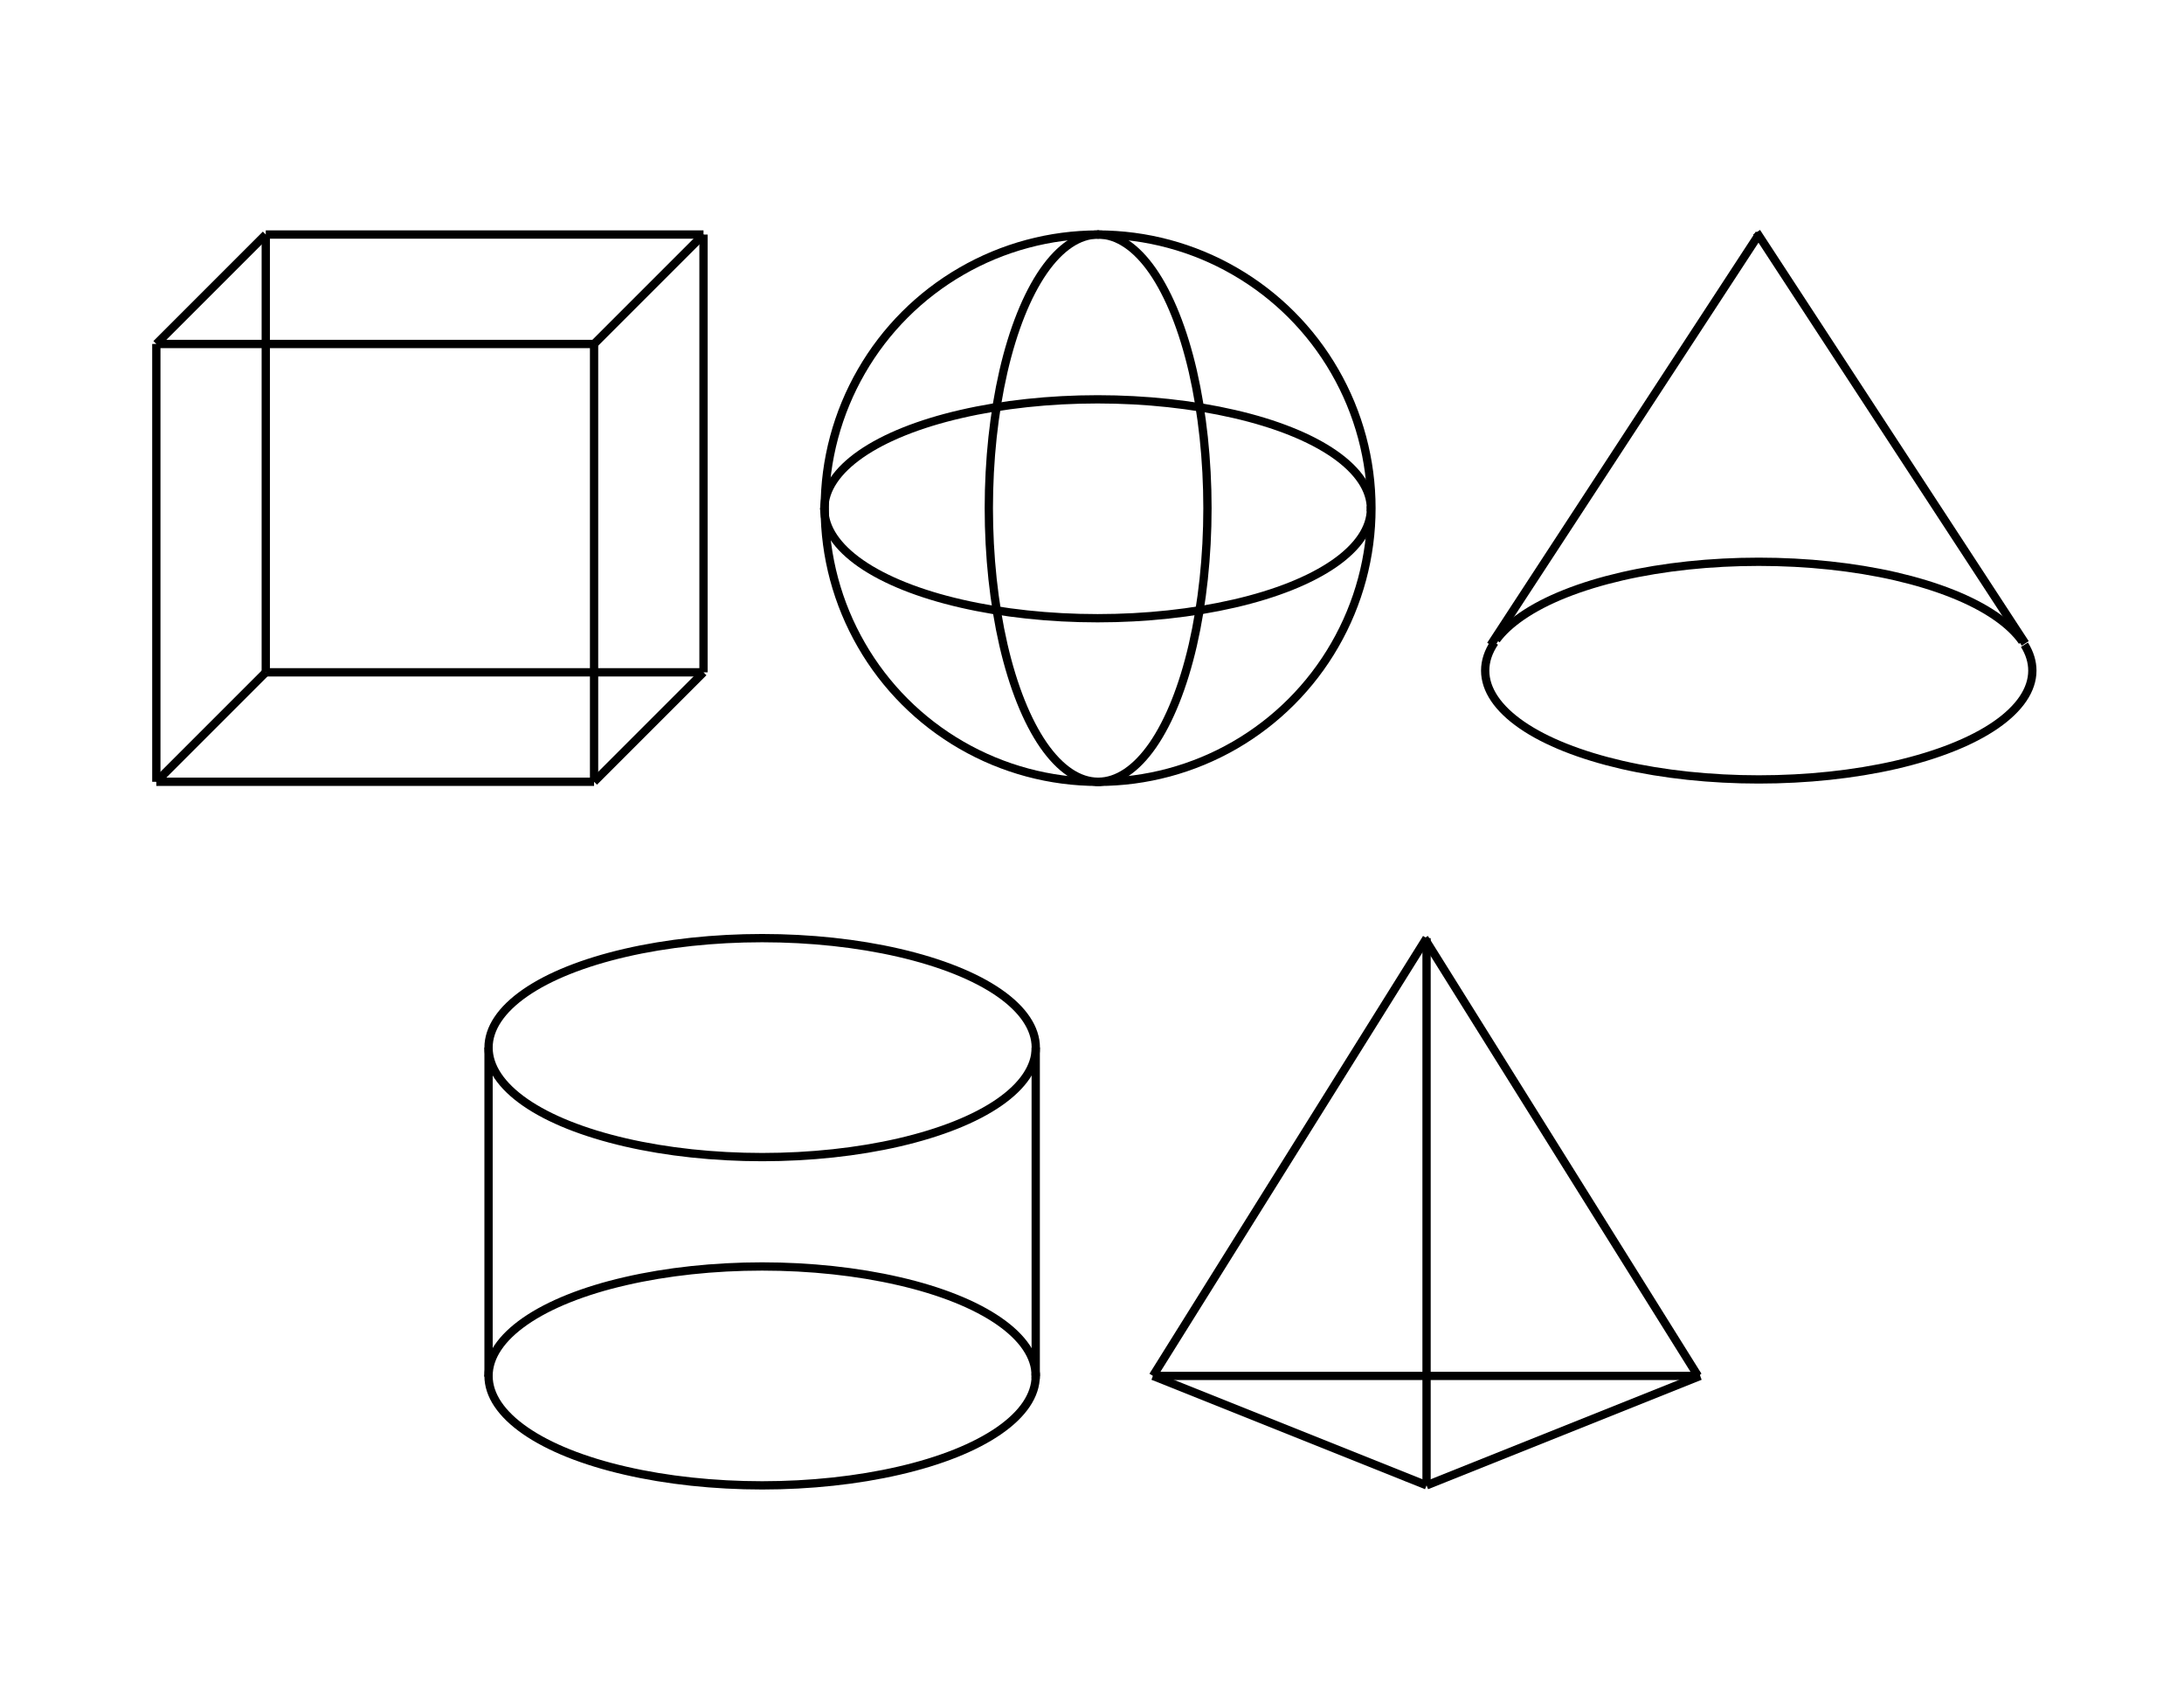 <?xml version="1.0" encoding="UTF-8"?>
<!DOCTYPE svg PUBLIC "-//W3C//DTD SVG 1.1//EN" "http://www.w3.org/Graphics/SVG/1.1/DTD/svg11.dtd">
<svg version="1.2" width="279.4mm" height="215.9mm" viewBox="0 0 27940 21590" preserveAspectRatio="xMidYMid" fill-rule="evenodd" stroke-width="28.222" stroke-linejoin="round" xmlns="http://www.w3.org/2000/svg" xmlns:ooo="http://xml.openoffice.org/svg/export" xmlns:xlink="http://www.w3.org/1999/xlink" xmlns:presentation="http://sun.com/xmlns/staroffice/presentation" xmlns:smil="http://www.w3.org/2001/SMIL20/" xmlns:anim="urn:oasis:names:tc:opendocument:xmlns:animation:1.0" xml:space="preserve">
 <defs class="ClipPathGroup">
  <clipPath id="presentation_clip_path" clipPathUnits="userSpaceOnUse">
   <rect x="0" y="0" width="27940" height="21590"/>
  </clipPath>
  <clipPath id="presentation_clip_path_shrink" clipPathUnits="userSpaceOnUse">
   <rect x="27" y="21" width="27885" height="21547"/>
  </clipPath>
 </defs>
 <defs class="TextShapeIndex">
  <g ooo:slide="id1" ooo:id-list="id3 id4 id5 id6 id7 id8 id9 id10 id11 id12 id13 id14 id15 id16 id17 id18 id19 id20 id21 id22 id23 id24 id25 id26 id27 id28 id29 id30 id31 id32 id33 id34"/>
 </defs>
 <defs class="EmbeddedBulletChars">
  <g id="bullet-char-template-57356" transform="scale(0,-0)">
   <path d="M 580,1141 L 1163,571 580,0 -4,571 580,1141 Z"/>
  </g>
  <g id="bullet-char-template-57354" transform="scale(0,-0)">
   <path d="M 8,1128 L 1137,1128 1137,0 8,0 8,1128 Z"/>
  </g>
  <g id="bullet-char-template-10146" transform="scale(0,-0)">
   <path d="M 174,0 L 602,739 174,1481 1456,739 174,0 Z M 1358,739 L 309,1346 659,739 1358,739 Z"/>
  </g>
  <g id="bullet-char-template-10132" transform="scale(0,-0)">
   <path d="M 2015,739 L 1276,0 717,0 1260,543 174,543 174,936 1260,936 717,1481 1274,1481 2015,739 Z"/>
  </g>
  <g id="bullet-char-template-10007" transform="scale(0,-0)">
   <path d="M 0,-2 C -7,14 -16,27 -25,37 L 356,567 C 262,823 215,952 215,954 215,979 228,992 255,992 264,992 276,990 289,987 310,991 331,999 354,1012 L 381,999 492,748 772,1049 836,1024 860,1049 C 881,1039 901,1025 922,1006 886,937 835,863 770,784 769,783 710,716 594,584 L 774,223 C 774,196 753,168 711,139 L 727,119 C 717,90 699,76 672,76 641,76 570,178 457,381 L 164,-76 C 142,-110 111,-127 72,-127 30,-127 9,-110 8,-76 1,-67 -2,-52 -2,-32 -2,-23 -1,-13 0,-2 Z"/>
  </g>
  <g id="bullet-char-template-10004" transform="scale(0,-0)">
   <path d="M 285,-33 C 182,-33 111,30 74,156 52,228 41,333 41,471 41,549 55,616 82,672 116,743 169,778 240,778 293,778 328,747 346,684 L 369,508 C 377,444 397,411 428,410 L 1163,1116 C 1174,1127 1196,1133 1229,1133 1271,1133 1292,1118 1292,1087 L 1292,965 C 1292,929 1282,901 1262,881 L 442,47 C 390,-6 338,-33 285,-33 Z"/>
  </g>
  <g id="bullet-char-template-9679" transform="scale(0,-0)">
   <path d="M 813,0 C 632,0 489,54 383,161 276,268 223,411 223,592 223,773 276,916 383,1023 489,1130 632,1184 813,1184 992,1184 1136,1130 1245,1023 1353,916 1407,772 1407,592 1407,412 1353,268 1245,161 1136,54 992,0 813,0 Z"/>
  </g>
  <g id="bullet-char-template-8226" transform="scale(0,-0)">
   <path d="M 346,457 C 273,457 209,483 155,535 101,586 74,649 74,723 74,796 101,859 155,911 209,963 273,989 346,989 419,989 480,963 531,910 582,859 608,796 608,723 608,648 583,586 532,535 482,483 420,457 346,457 Z"/>
  </g>
  <g id="bullet-char-template-8211" transform="scale(0,-0)">
   <path d="M -4,459 L 1135,459 1135,606 -4,606 -4,459 Z"/>
  </g>
  <g id="bullet-char-template-61548" transform="scale(0,-0)">
   <path d="M 173,740 C 173,903 231,1043 346,1159 462,1274 601,1332 765,1332 928,1332 1067,1274 1183,1159 1299,1043 1357,903 1357,740 1357,577 1299,437 1183,322 1067,206 928,148 765,148 601,148 462,206 346,322 231,437 173,577 173,740 Z"/>
  </g>
 </defs>
 <g>
  <g id="id2" class="Master_Slide">
   <g id="bg-id2" class="Background"/>
   <g id="bo-id2" class="BackgroundObjects"/>
  </g>
 </g>
 <g class="SlideGroup">
  <g>
   <g id="container-id1">
    <g id="id1" class="Slide" clip-path="url(#presentation_clip_path)">
     <g class="Page">
      <g class="Group">
       <g class="com.sun.star.drawing.LineShape">
        <g id="id3">
         <rect class="BoundingBox" stroke="none" fill="none" x="1947" y="9947" width="5707" height="107"/>
         <path fill="none" stroke="rgb(0,0,0)" stroke-width="106" stroke-linejoin="round" d="M 2000,10000 L 7600,10000"/>
        </g>
       </g>
       <g class="com.sun.star.drawing.LineShape">
        <g id="id4">
         <rect class="BoundingBox" stroke="none" fill="none" x="1947" y="4347" width="107" height="5707"/>
         <path fill="none" stroke="rgb(0,0,0)" stroke-width="106" stroke-linejoin="round" d="M 2000,4400 L 2000,10000"/>
        </g>
       </g>
       <g class="com.sun.star.drawing.LineShape">
        <g id="id5">
         <rect class="BoundingBox" stroke="none" fill="none" x="1947" y="4347" width="5707" height="107"/>
         <path fill="none" stroke="rgb(0,0,0)" stroke-width="106" stroke-linejoin="round" d="M 2000,4400 L 7600,4400"/>
        </g>
       </g>
       <g class="com.sun.star.drawing.LineShape">
        <g id="id6">
         <rect class="BoundingBox" stroke="none" fill="none" x="7547" y="4347" width="107" height="5707"/>
         <path fill="none" stroke="rgb(0,0,0)" stroke-width="106" stroke-linejoin="round" d="M 7600,10000 L 7600,4400"/>
        </g>
       </g>
       <g class="com.sun.star.drawing.LineShape">
        <g id="id7">
         <rect class="BoundingBox" stroke="none" fill="none" x="1947" y="2947" width="1507" height="1507"/>
         <path fill="none" stroke="rgb(0,0,0)" stroke-width="106" stroke-linejoin="round" d="M 2000,4400 L 3400,3000"/>
        </g>
       </g>
       <g class="com.sun.star.drawing.LineShape">
        <g id="id8">
         <rect class="BoundingBox" stroke="none" fill="none" x="7547" y="2947" width="1507" height="1507"/>
         <path fill="none" stroke="rgb(0,0,0)" stroke-width="106" stroke-linejoin="round" d="M 7600,4400 L 9000,3000"/>
        </g>
       </g>
       <g class="com.sun.star.drawing.LineShape">
        <g id="id9">
         <rect class="BoundingBox" stroke="none" fill="none" x="7547" y="8547" width="1507" height="1507"/>
         <path fill="none" stroke="rgb(0,0,0)" stroke-width="106" stroke-linejoin="round" d="M 7600,10000 L 9000,8600"/>
        </g>
       </g>
       <g class="com.sun.star.drawing.LineShape">
        <g id="id10">
         <rect class="BoundingBox" stroke="none" fill="none" x="1947" y="8547" width="1507" height="1507"/>
         <path fill="none" stroke="rgb(0,0,0)" stroke-width="106" stroke-linejoin="round" d="M 3400,8600 L 2000,10000"/>
        </g>
       </g>
       <g class="com.sun.star.drawing.LineShape">
        <g id="id11">
         <rect class="BoundingBox" stroke="none" fill="none" x="3347" y="8547" width="5707" height="107"/>
         <path fill="none" stroke="rgb(0,0,0)" stroke-width="106" stroke-linejoin="round" d="M 9000,8600 L 3400,8600"/>
        </g>
       </g>
       <g class="com.sun.star.drawing.LineShape">
        <g id="id12">
         <rect class="BoundingBox" stroke="none" fill="none" x="3347" y="2947" width="107" height="5707"/>
         <path fill="none" stroke="rgb(0,0,0)" stroke-width="106" stroke-linejoin="round" d="M 3400,3000 L 3400,8600"/>
        </g>
       </g>
       <g class="com.sun.star.drawing.LineShape">
        <g id="id13">
         <rect class="BoundingBox" stroke="none" fill="none" x="3347" y="2947" width="5707" height="107"/>
         <path fill="none" stroke="rgb(0,0,0)" stroke-width="106" stroke-linejoin="round" d="M 9000,3000 L 3400,3000"/>
        </g>
       </g>
       <g class="com.sun.star.drawing.LineShape">
        <g id="id14">
         <rect class="BoundingBox" stroke="none" fill="none" x="8947" y="2947" width="107" height="5707"/>
         <path fill="none" stroke="rgb(0,0,0)" stroke-width="106" stroke-linejoin="round" d="M 9000,8600 L 9000,3000"/>
        </g>
       </g>
      </g>
      <g class="Group">
       <g class="com.sun.star.drawing.CustomShape">
        <g id="id15">
         <rect class="BoundingBox" stroke="none" fill="none" x="10498" y="2947" width="7101" height="7108"/>
         <path fill="none" stroke="rgb(0,0,0)" stroke-width="106" stroke-linejoin="round" d="M 17545,6501 C 17545,7115 17383,7719 17076,8251 16770,8783 16328,9225 15797,9532 15265,9839 14662,10001 14048,10001 13434,10001 12831,9839 12300,9532 11768,9225 11326,8783 11020,8251 10713,7719 10551,7115 10551,6501 10551,5886 10713,5282 11020,4750 11326,4218 11768,3776 12300,3469 12831,3162 13434,3000 14048,3000 14662,3000 15265,3162 15796,3469 16328,3776 16770,4218 17076,4750 17383,5282 17545,5886 17545,6500 L 17545,6501 Z"/>
        </g>
       </g>
       <g class="com.sun.star.drawing.EllipseShape">
        <g id="id16">
         <rect class="BoundingBox" stroke="none" fill="none" x="13958" y="2947" width="1543" height="7107"/>
         <path fill="none" stroke="rgb(0,0,0)" stroke-width="106" stroke-linejoin="round" d="M 14036,3000 C 14040,3000 14044,3000 14049,3000 14294,3000 14535,3162 14748,3469 14960,3776 15137,4218 15260,4750 15382,5282 15447,5886 15447,6500 15447,7114 15382,7718 15260,8250 15137,8782 14960,9224 14748,9531 14535,9838 14294,10000 14049,10000 14036,10000 14024,10000 14012,9999"/>
        </g>
       </g>
       <g class="com.sun.star.drawing.EllipseShape">
        <g id="id17">
         <rect class="BoundingBox" stroke="none" fill="none" x="12597" y="2947" width="1543" height="7107"/>
         <path fill="none" stroke="rgb(0,0,0)" stroke-width="106" stroke-linejoin="round" d="M 14085,9999 C 14073,10000 14061,10000 14049,10000 13803,10000 13562,9838 13349,9531 13137,9224 12960,8782 12837,8250 12715,7718 12650,7114 12650,6500 12650,5886 12715,5282 12837,4750 12960,4218 13137,3776 13349,3469 13562,3162 13803,3000 14049,3000 14053,3000 14057,3000 14061,3000"/>
        </g>
       </g>
       <g class="com.sun.star.drawing.EllipseShape">
        <g id="id18">
         <rect class="BoundingBox" stroke="none" fill="none" x="10492" y="5055" width="7100" height="1544"/>
         <path fill="none" stroke="rgb(0,0,0)" stroke-width="106" stroke-linejoin="round" d="M 10545,6520 C 10545,6516 10545,6512 10545,6508 10545,6262 10707,6021 11013,5808 11320,5595 11762,5418 12293,5296 12825,5173 13428,5108 14042,5108 14655,5108 15258,5173 15790,5296 16321,5418 16763,5595 17070,5808 17376,6021 17538,6262 17538,6508 17538,6520 17538,6533 17537,6545"/>
        </g>
       </g>
       <g class="com.sun.star.drawing.EllipseShape">
        <g id="id19">
         <rect class="BoundingBox" stroke="none" fill="none" x="10492" y="6418" width="7100" height="1544"/>
         <path fill="none" stroke="rgb(0,0,0)" stroke-width="106" stroke-linejoin="round" d="M 17537,6471 C 17538,6483 17538,6496 17538,6508 17538,6754 17376,6995 17070,7208 16763,7421 16321,7598 15790,7720 15258,7843 14655,7908 14042,7908 13428,7908 12825,7843 12293,7720 11762,7598 11320,7421 11013,7208 10707,6995 10545,6754 10545,6508 10545,6504 10545,6500 10545,6496"/>
        </g>
       </g>
      </g>
      <g class="com.sun.star.drawing.LineShape">
       <g id="id20">
        <rect class="BoundingBox" stroke="none" fill="none" x="19017" y="2938" width="3544" height="5367"/>
        <path fill="none" stroke="rgb(0,0,0)" stroke-width="106" stroke-linejoin="round" d="M 22507,2991 L 19070,8251"/>
       </g>
      </g>
      <g class="com.sun.star.drawing.LineShape">
       <g id="id21">
        <rect class="BoundingBox" stroke="none" fill="none" x="22419" y="2917" width="3544" height="5367"/>
        <path fill="none" stroke="rgb(0,0,0)" stroke-width="106" stroke-linejoin="round" d="M 22472,2970 L 25909,8230"/>
       </g>
      </g>
      <g class="com.sun.star.drawing.EllipseShape">
       <g id="id22">
        <rect class="BoundingBox" stroke="none" fill="none" x="6197" y="16147" width="7107" height="1544"/>
        <path fill="none" stroke="rgb(0,0,0)" stroke-width="106" stroke-linejoin="round" d="M 6250,17612 C 6250,17608 6250,17604 6250,17600 6250,17354 6412,17113 6719,16900 7026,16687 7468,16510 8000,16388 8532,16265 9136,16200 9750,16200 10364,16200 10968,16265 11500,16388 12032,16510 12474,16687 12781,16900 13088,17113 13250,17354 13250,17600 13250,17612 13250,17625 13249,17637"/>
       </g>
      </g>
      <g class="com.sun.star.drawing.EllipseShape">
       <g id="id23">
        <rect class="BoundingBox" stroke="none" fill="none" x="6197" y="17510" width="7107" height="1544"/>
        <path fill="none" stroke="rgb(0,0,0)" stroke-width="106" stroke-linejoin="round" d="M 13249,17563 C 13250,17575 13250,17588 13250,17600 13250,17846 13088,18087 12781,18300 12474,18513 12032,18690 11500,18812 10968,18935 10364,19000 9750,19000 9136,19000 8532,18935 8000,18812 7468,18690 7026,18513 6719,18300 6412,18087 6250,17846 6250,17600 6250,17596 6250,17592 6250,17588"/>
       </g>
      </g>
      <g class="com.sun.star.drawing.CustomShape">
       <g id="id24">
        <rect class="BoundingBox" stroke="none" fill="none" x="6197" y="11947" width="7109" height="2908"/>
        <path fill="none" stroke="rgb(0,0,0)" stroke-width="106" stroke-linejoin="round" d="M 13251,13401 C 13251,13646 13089,13888 12782,14101 12475,14314 12033,14490 11501,14613 10969,14736 10365,14801 9751,14801 9136,14801 8532,14736 8000,14613 7468,14490 7026,14314 6719,14101 6412,13888 6250,13646 6250,13401 6250,13155 6412,12913 6719,12700 7026,12487 7468,12311 8000,12188 8532,12065 9136,12000 9750,12000 10365,12000 10969,12065 11501,12188 12033,12311 12475,12487 12782,12700 13089,12913 13251,13155 13251,13400 L 13251,13401 Z"/>
       </g>
      </g>
      <g class="com.sun.star.drawing.LineShape">
       <g id="id25">
        <rect class="BoundingBox" stroke="none" fill="none" x="13197" y="13347" width="107" height="4307"/>
        <path fill="none" stroke="rgb(0,0,0)" stroke-width="106" stroke-linejoin="round" d="M 13250,17600 L 13250,13400"/>
       </g>
      </g>
      <g class="com.sun.star.drawing.LineShape">
       <g id="id26">
        <rect class="BoundingBox" stroke="none" fill="none" x="6197" y="13347" width="107" height="4307"/>
        <path fill="none" stroke="rgb(0,0,0)" stroke-width="106" stroke-linejoin="round" d="M 6250,17600 L 6250,13400"/>
       </g>
      </g>
      <g class="com.sun.star.drawing.LineShape">
       <g id="id27">
        <rect class="BoundingBox" stroke="none" fill="none" x="18197" y="17547" width="3607" height="1507"/>
        <path fill="none" stroke="rgb(0,0,0)" stroke-width="106" stroke-linejoin="round" d="M 18250,19000 L 21750,17600"/>
       </g>
      </g>
      <g class="com.sun.star.drawing.LineShape">
       <g id="id28">
        <rect class="BoundingBox" stroke="none" fill="none" x="14697" y="17547" width="3607" height="1507"/>
        <path fill="none" stroke="rgb(0,0,0)" stroke-width="106" stroke-linejoin="round" d="M 14750,17600 L 18250,19000"/>
       </g>
      </g>
      <g class="com.sun.star.drawing.LineShape">
       <g id="id29">
        <rect class="BoundingBox" stroke="none" fill="none" x="14697" y="17547" width="7107" height="107"/>
        <path fill="none" stroke="rgb(0,0,0)" stroke-width="106" stroke-linejoin="round" d="M 21750,17600 L 14750,17600"/>
       </g>
      </g>
      <g class="com.sun.star.drawing.LineShape">
       <g id="id30">
        <rect class="BoundingBox" stroke="none" fill="none" x="18169" y="11947" width="3607" height="5707"/>
        <path fill="none" stroke="rgb(0,0,0)" stroke-width="106" stroke-linejoin="round" d="M 18222,12000 L 21722,17600"/>
       </g>
      </g>
      <g class="com.sun.star.drawing.LineShape">
       <g id="id31">
        <rect class="BoundingBox" stroke="none" fill="none" x="18197" y="11947" width="107" height="7107"/>
        <path fill="none" stroke="rgb(0,0,0)" stroke-width="106" stroke-linejoin="round" d="M 18250,19000 L 18250,12000"/>
       </g>
      </g>
      <g class="com.sun.star.drawing.LineShape">
       <g id="id32">
        <rect class="BoundingBox" stroke="none" fill="none" x="14697" y="11947" width="3607" height="5707"/>
        <path fill="none" stroke="rgb(0,0,0)" stroke-width="106" stroke-linejoin="round" d="M 14750,17600 L 18250,12000"/>
       </g>
      </g>
      <g class="com.sun.star.drawing.EllipseShape">
       <g id="id33">
        <rect class="BoundingBox" stroke="none" fill="none" x="19089" y="7133" width="6838" height="1127"/>
        <path fill="none" stroke="rgb(0,0,0)" stroke-width="106" stroke-linejoin="round" d="M 19142,8185 C 19220,8079 19330,7978 19469,7882 19776,7670 20218,7495 20750,7372 21282,7250 21886,7186 22500,7186 23114,7186 23718,7250 24250,7372 24782,7495 25224,7670 25531,7882 25679,7984 25793,8092 25872,8205"/>
       </g>
      </g>
      <g class="com.sun.star.drawing.EllipseShape">
       <g id="id34">
        <rect class="BoundingBox" stroke="none" fill="none" x="18947" y="8164" width="7107" height="1860"/>
        <path fill="none" stroke="rgb(0,0,0)" stroke-width="106" stroke-linejoin="round" d="M 25899,8247 C 25966,8355 26000,8466 26000,8578 26000,8822 25838,9062 25531,9274 25224,9486 24782,9661 24250,9784 23718,9906 23114,9970 22500,9970 21886,9970 21282,9906 20750,9784 20218,9661 19776,9486 19469,9274 19162,9062 19000,8822 19000,8578 19000,8456 19040,8335 19120,8217"/>
       </g>
      </g>
     </g>
    </g>
   </g>
  </g>
 </g>
</svg>